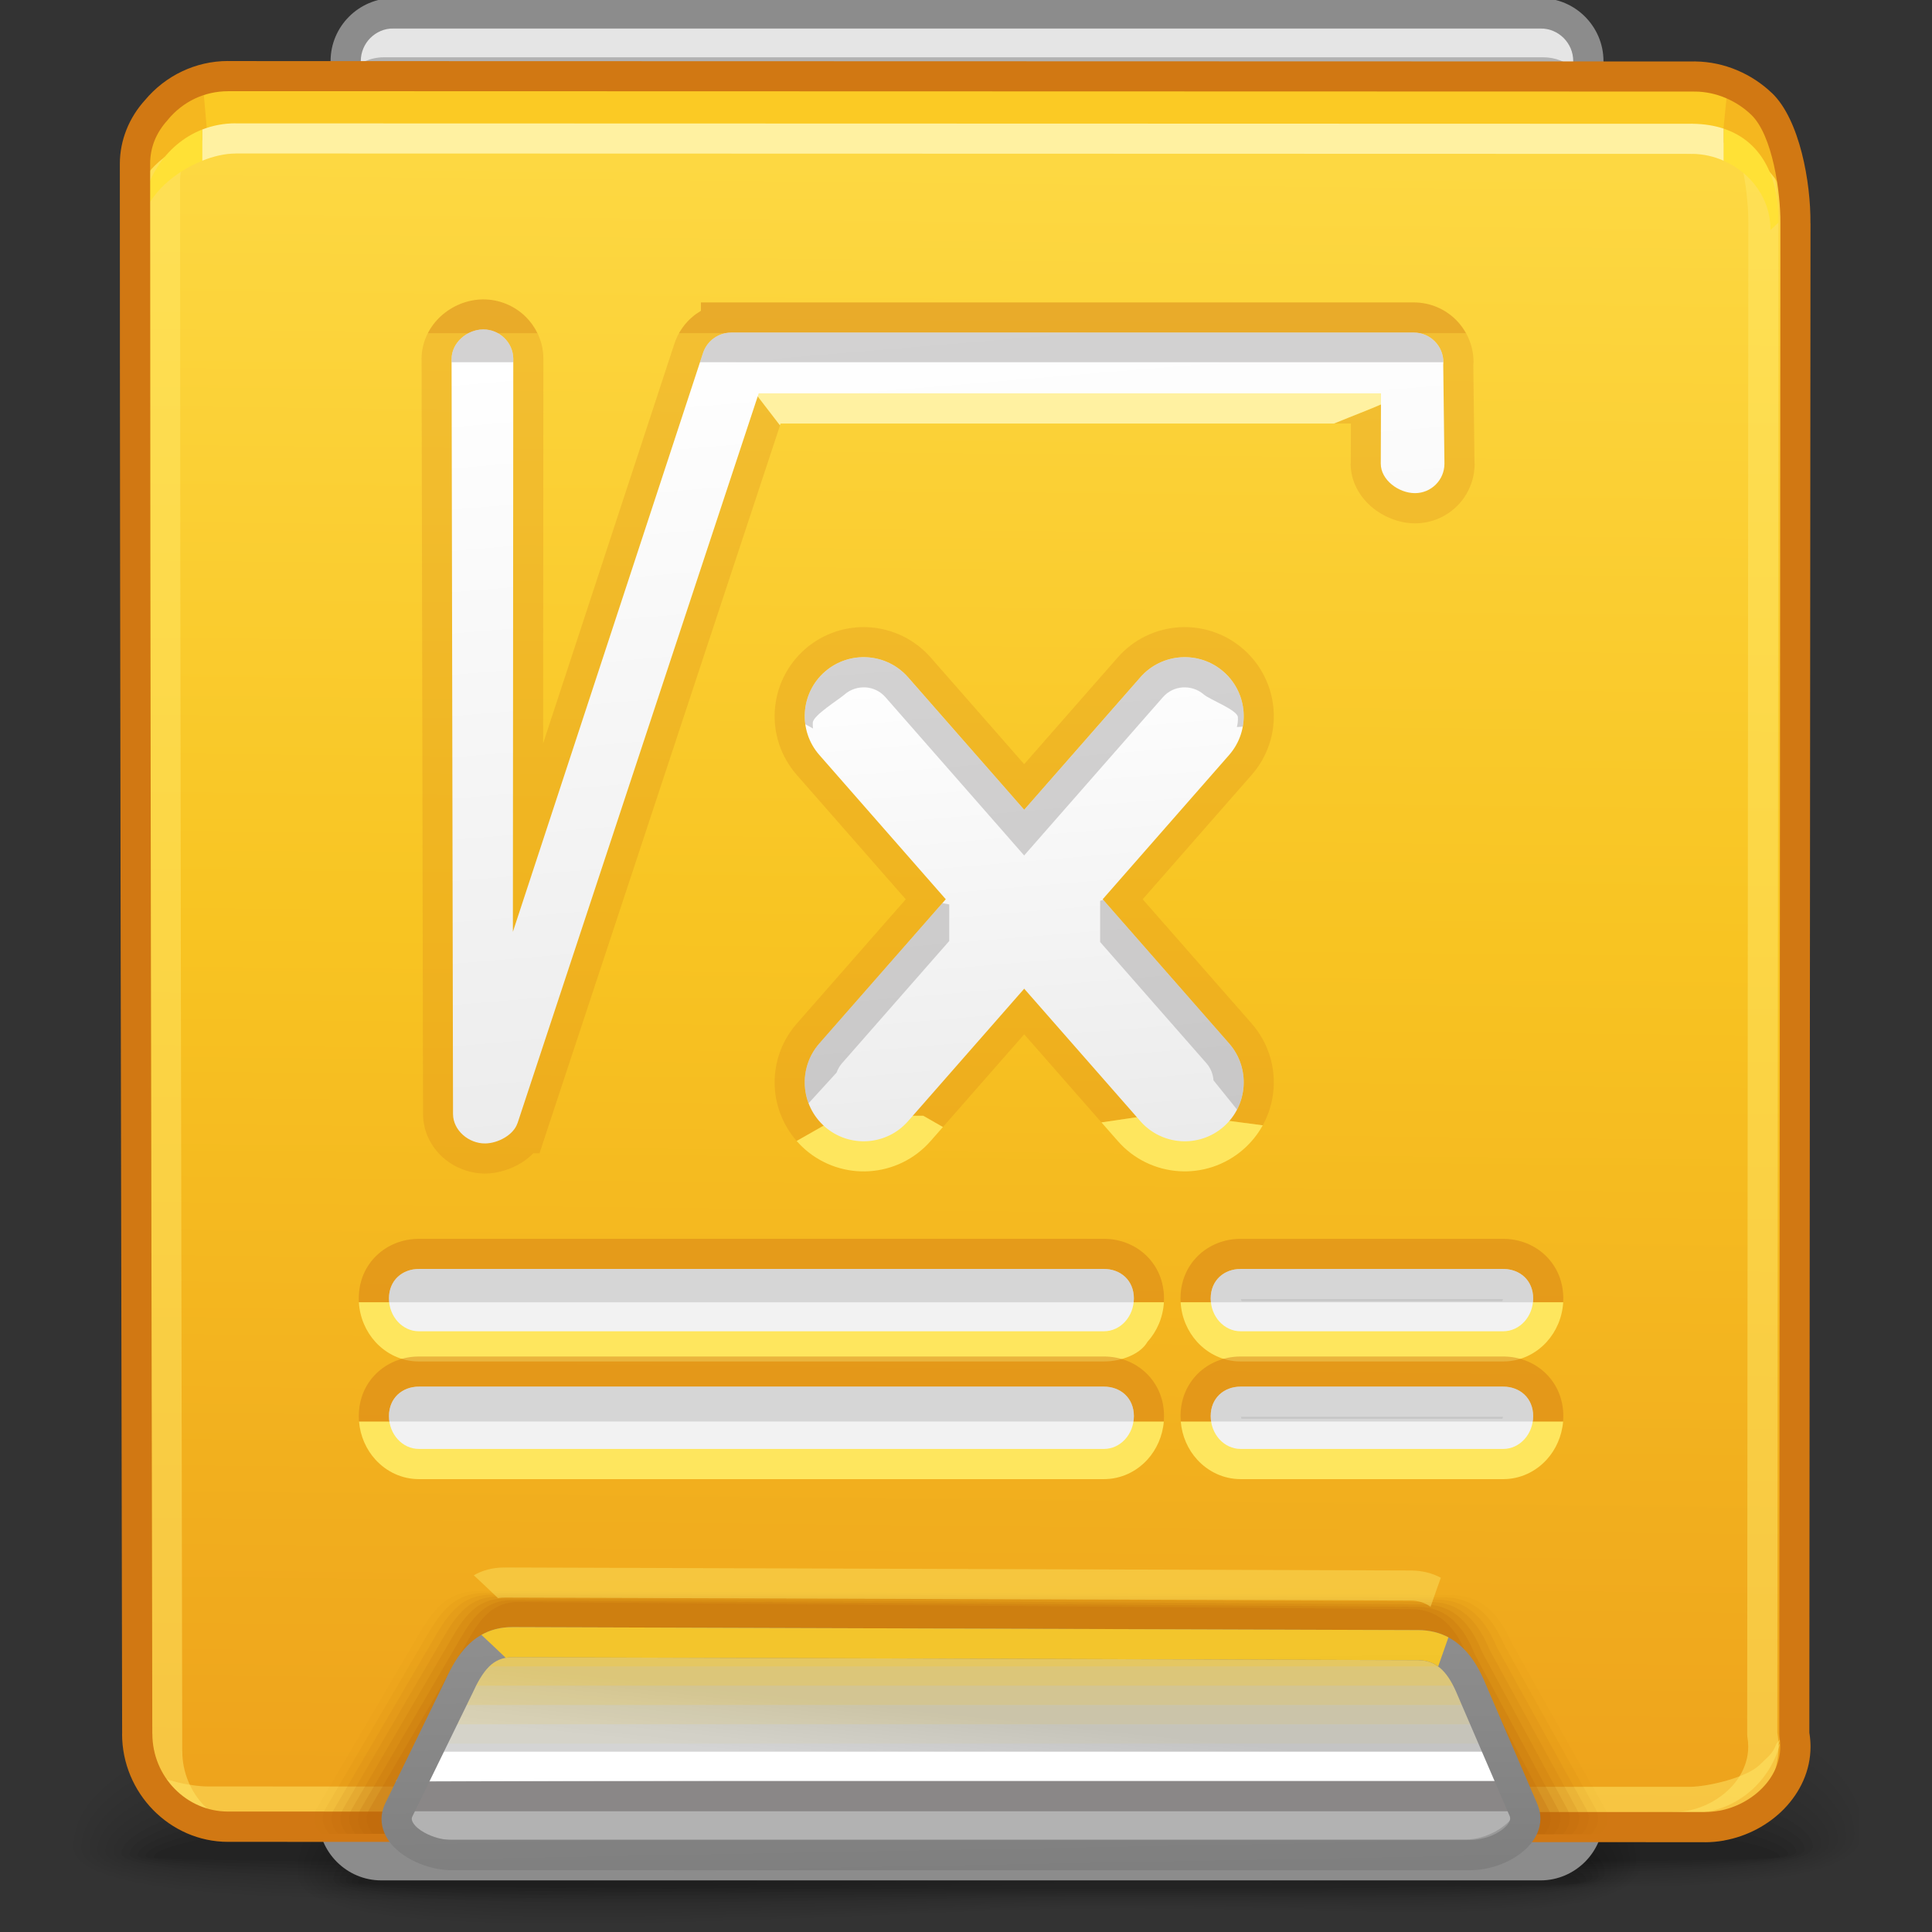 <?xml version="1.0" encoding="UTF-8" standalone="no"?>
<!-- Creator: CorelDRAW -->

<svg
   xmlns:dc="http://purl.org/dc/elements/1.1/"
   xmlns:cc="http://creativecommons.org/ns#"
   xmlns:rdf="http://www.w3.org/1999/02/22-rdf-syntax-ns#"
   xmlns:svg="http://www.w3.org/2000/svg"
   xmlns="http://www.w3.org/2000/svg"
   xmlns:xlink="http://www.w3.org/1999/xlink"
   xmlns:sodipodi="http://sodipodi.sourceforge.net/DTD/sodipodi-0.dtd"
   xmlns:inkscape="http://www.inkscape.org/namespaces/inkscape"
   xml:space="preserve"
   width="64px"
   height="64px"
   style="shape-rendering:geometricPrecision; text-rendering:geometricPrecision; image-rendering:optimizeQuality; fill-rule:evenodd; clip-rule:evenodd"
   viewBox="0 0 64 64"
   id="svg6217"
   version="1.1"
   inkscape:version="0.48.1 r9760"
   sodipodi:docname="libreoffice-math.svg"><rect x="0" y="0" width="64" height="64" fill="#333333" stroke="none"/><sodipodi:namedview
   pagecolor="#ffffff"
   bordercolor="#666666"
   borderopacity="1"
   objecttolerance="10"
   gridtolerance="10"
   guidetolerance="10"
   inkscape:pageopacity="0"
   inkscape:pageshadow="2"
   inkscape:window-width="646"
   inkscape:window-height="480"
   id="namedview6424"
   showgrid="false"
   inkscape:zoom="4.15625"
   inkscape:cx="32"
   inkscape:cy="32"
   inkscape:window-x="0"
   inkscape:window-y="24"
   inkscape:window-maximized="0"
   inkscape:current-layer="svg6217" />
 <defs
   id="defs6219">
  <style
   type="text/css"
   id="style6221">
   
    .fil38 {fill:#999999}
    .fil41 {fill:#B2B2B2}
    .fil15 {fill:#E5E5E5}
    .fil40 {fill:white}
    .fil19 {fill:#FBCA24}
    .fil39 {fill:#8A8787}
    .fil17 {fill:#8C8C8C}
    .fil54 {fill:black;fill-rule:nonzero}
    .fil28 {fill:#D17813;fill-rule:nonzero}
    .fil24 {fill:#FEE65E;fill-rule:nonzero}
    .fil27 {fill:#FFE136;fill-rule:nonzero}
    .fil26 {fill:#FFF1A1;fill-rule:nonzero}
    .fil16 {fill:#8C8C8C;fill-rule:nonzero}
    .fil52 {fill:#F2F2F2;fill-rule:nonzero}
    .fil0 {fill:black;fill-opacity:0}
    .fil29 {fill:#BA680B;fill-opacity:0}
    .fil42 {fill:#FBCA24;fill-opacity:0}
    .fil1 {fill:black;fill-opacity:0.004}
    .fil2 {fill:black;fill-opacity:0.008}
    .fil3 {fill:black;fill-opacity:0.016}
    .fil4 {fill:black;fill-opacity:0.02}
    .fil5 {fill:black;fill-opacity:0.024}
    .fil6 {fill:black;fill-opacity:0.027}
    .fil30 {fill:#BA680B;fill-opacity:0.031}
    .fil7 {fill:black;fill-opacity:0.031}
    .fil8 {fill:black;fill-opacity:0.035}
    .fil9 {fill:black;fill-opacity:0.043}
    .fil10 {fill:black;fill-opacity:0.047}
    .fil11 {fill:black;fill-opacity:0.051}
    .fil12 {fill:black;fill-opacity:0.055}
    .fil43 {fill:#FBCA24;fill-opacity:0.055}
    .fil13 {fill:black;fill-opacity:0.059}
    .fil31 {fill:#BA680B;fill-opacity:0.063}
    .fil32 {fill:#BA680B;fill-opacity:0.094}
    .fil44 {fill:#FBCA24;fill-opacity:0.11}
    .fil33 {fill:#BA680B;fill-opacity:0.125}
    .fil34 {fill:#BA680B;fill-opacity:0.157}
    .fil45 {fill:#FBCA24;fill-opacity:0.165}
    .fil35 {fill:#BA680B;fill-opacity:0.188}
    .fil36 {fill:#BA680B;fill-opacity:0.22}
    .fil55 {fill:#D17813;fill-rule:nonzero;fill-opacity:0.22}
    .fil46 {fill:#FBCA24;fill-opacity:0.224}
    .fil47 {fill:#FBCA24;fill-opacity:0.278}
    .fil48 {fill:#FBCA24;fill-opacity:0.333}
    .fil20 {fill:#ECA11A;fill-opacity:0.439}
    .fil53 {fill:#B2B2B2;fill-rule:nonzero;fill-opacity:0.439}
    .fil23 {fill:#D17813;fill-rule:nonzero;fill-opacity:0.439}
    .fil51 {fill:#FEE868;fill-rule:nonzero;fill-opacity:0.439}
    .fil58 {fill:#9C9A9A;fill-rule:nonzero;fill-opacity:0.439}
    .fil18 {fill:#7F7F7F;fill-opacity:0.502}
    .fil25 {fill:#FEE868;fill-rule:nonzero;fill-opacity:0.502}
    .fil22 {fill:#94B35F;fill-rule:nonzero;fill-opacity:0.78}
    .fil50 {fill:#FBCA24;fill-rule:nonzero;fill-opacity:0.922}
    .fil14 {fill:url(#id0)}
    .fil21 {fill:url(#id1)}
    .fil37 {fill:url(#id2)}
    .fil49 {fill:url(#id3);fill-rule:nonzero}
    .fil57 {fill:url(#id4);fill-rule:nonzero}
    .fil56 {fill:url(#id5);fill-rule:nonzero}
   
  </style>
  <linearGradient
   id="id0"
   gradientUnits="userSpaceOnUse"
   x1="31.238"
   y1="60.845"
   x2="32.425"
   y2="1.18">
   <stop
   offset="0"
   style="stop-color:#999999"
   id="stop6224" />
   <stop
   offset="1"
   style="stop-color:#B2B2B2"
   id="stop6226" />
  </linearGradient>
  <linearGradient
   id="id1"
   gradientUnits="userSpaceOnUse"
   x1="31.576"
   y1="59.679"
   x2="32.139"
   y2="5.432">
   <stop
   offset="0"
   style="stop-color:#EEA31C"
   id="stop6229" />
   <stop
   offset="0.529"
   style="stop-color:#F8C422"
   id="stop6231" />
   <stop
   offset="1"
   style="stop-color:#FDD842"
   id="stop6233" />
  </linearGradient>
  <linearGradient
   id="id2"
   gradientUnits="userSpaceOnUse"
   x1="31.926"
   y1="56.795"
   x2="31.713"
   y2="58.802">
   <stop
   offset="0"
   style="stop-color:#C4C4C4"
   id="stop6236" />
   <stop
   offset="1"
   style="stop-color:#D4D4D4"
   id="stop6238" />
  </linearGradient>
  <linearGradient
   id="id3"
   gradientUnits="userSpaceOnUse"
   x1="31.909"
   y1="62.045"
   x2="31.756"
   y2="53.808">
   <stop
   offset="0"
   style="stop-color:#7F7F7F"
   id="stop6241" />
   <stop
   offset="1"
   style="stop-color:#8F8F8F"
   id="stop6243" />
  </linearGradient>
  <linearGradient
   id="id4"
   gradientUnits="userSpaceOnUse"
   x1="34.623"
   y1="38.071"
   x2="33.234"
   y2="21.507">
   <stop
   offset="0"
   style="stop-color:#EBEBEB"
   id="stop6246" />
   <stop
   offset="1"
   style="stop-color:white"
   id="stop6248" />
  </linearGradient>
  <linearGradient
   id="id5"
   gradientUnits="userSpaceOnUse"
   xlink:href="#id4"
   x1="32.542"
   y1="37.978"
   x2="30.263"
   y2="10.814">
  </linearGradient>
 </defs>
 <g
   id="Слой_x0020_1">
  <g
   id="_89826056">
   <path
   id="_93489728"
   class="fil0"
   d="M31.062 54.004c16.152,-0.931 21.573,1.609 23.261,4.556l0 4.051c-2.6,1.846 -12.084,0.384 -22.473,0.938 -1.629,0.087 -3.222,0.172 -4.763,0.248l-14.417 0c-1.422,-0.198 -2.453,-0.514 -2.993,-0.985l0 -3.083c1.175,-2.358 5.516,-4.811 21.385,-5.725z" />
   <g
   id="g6255">
    <path
   id="_92831752"
   class="fil1"
   d="M31.111 54.471c16.358,-0.908 21.728,1.838 23.212,4.815l0 3.157c-2.255,1.945 -11.912,0.504 -22.453,1.031 -2.383,0.119 -4.698,0.234 -6.879,0.322l-11.211 0c-2.118,-0.19 -3.569,-0.565 -4.103,-1.212l0 -2.076c0.866,-2.413 4.801,-5.114 21.434,-6.038z" />
    <path
   id="_91757184"
   class="fil2"
   d="M31.159 54.937c16.616,-0.886 21.962,2.104 23.164,5.088l0 2.218c-1.789,2.08 -11.678,0.657 -22.434,1.155 -3.58,0.167 -7.013,0.325 -10.067,0.398l-5.992 0c-3.558,-0.131 -5.873,-0.572 -6.154,-1.574l0 -0.689c0.314,-2.464 3.418,-5.634 21.482,-6.597z" />
    <path
   id="_94062728"
   class="fil3"
   d="M31.206 55.404c17.118,-0.869 22.421,2.483 23.117,5.47l0 1.074c-1.003,2.348 -11.274,0.901 -22.415,1.378 -11.77,0.503 -22.06,0.912 -22.06,-1.283 0,-2.366 3.001,-5.707 21.358,-6.639z" />
    <path
   id="_91955928"
   class="fil4"
   d="M31.253 55.869c17.466,-0.839 22.882,2.833 22.944,5.73 0.064,2.671 -10.668,1.199 -22.272,1.65 -11.603,0.454 -21.877,0.814 -21.877,-1.173 0,-2.217 3.739,-5.368 21.205,-6.207z" />
    <path
   id="_94708936"
   class="fil5"
   d="M31.301 56.337c16.573,-0.744 22.634,2.676 22.692,5.349 0.056,2.389 -10.609,1.088 -22.048,1.491 -11.439,0.403 -21.696,0.716 -21.696,-1.065 0,-2.069 4.48,-5.028 21.052,-5.774z" />
    <path
   id="_90666808"
   class="fil6"
   d="M31.349 56.806c15.681,-0.653 22.387,2.518 22.436,4.967 0.05,2.108 -10.547,0.978 -21.822,1.331 -11.275,0.353 -21.515,0.618 -21.515,-0.958 0,-1.922 5.219,-4.688 20.901,-5.34z" />
    <path
   id="_93076136"
   class="fil7"
   d="M31.396 57.27c14.79,-0.559 22.14,2.36 22.181,4.585 0.044,1.828 -10.486,0.87 -21.596,1.172 -11.111,0.302 -21.333,0.519 -21.333,-0.849 0,-1.773 5.958,-4.349 20.747,-4.908z" />
    <path
   id="_93657064"
   class="fil8"
   d="M31.444 57.739c13.898,-0.467 21.893,2.202 21.929,4.204 0.034,1.547 -10.427,0.759 -21.372,1.012 -10.944,0.252 -21.151,0.42 -21.151,-0.743 0,-1.625 6.697,-4.008 20.595,-4.473z" />
    <path
   id="_64001616"
   class="fil9"
   d="M31.491 58.204c13.007,-0.371 21.646,2.047 21.675,3.826 0.027,1.265 -10.366,0.65 -21.147,0.852 -10.78,0.201 -20.97,0.322 -20.97,-0.635 0,-1.476 7.436,-3.667 20.442,-4.042z" />
    <path
   id="_90729904"
   class="fil10"
   d="M31.539 58.671c12.114,-0.279 21.398,1.889 21.42,3.442 0.021,0.987 -10.305,0.542 -20.922,0.693 -10.615,0.151 -20.788,0.224 -20.788,-0.528 0,-1.326 8.175,-3.327 20.29,-3.607z" />
    <path
   id="_89259344"
   class="fil11"
   d="M31.587 59.137c11.222,-0.185 21.151,1.733 21.166,3.061 0.014,0.705 -10.244,0.431 -20.695,0.534 -10.452,0.099 -20.607,0.125 -20.607,-0.42 0,-1.179 8.914,-2.987 20.137,-3.175z" />
    <path
   id="_90116304"
   class="fil12"
   d="M31.634 59.604c10.331,-0.093 20.905,1.574 20.912,2.68 0.007,0.424 -10.184,0.322 -20.471,0.371 -10.285,0.051 -20.425,0.03 -20.425,-0.309 0,-1.031 9.653,-2.648 19.985,-2.741z" />
   </g>
   <path
   id="_93407184"
   class="fil13"
   d="M31.68 60.073c9.439,0 20.658,1.417 20.658,2.3 0,0.287 -40.49,0.276 -40.49,0.008 0,-0.883 10.393,-2.308 19.832,-2.308z" />
  </g>
  <g
   id="_92601776">
   <path
   id="_95233160"
   class="fil0"
   d="M30.651 52.896c21.487,-0.959 28.699,1.658 30.944,4.695l0 4.174c-3.458,1.903 -16.075,0.396 -29.896,0.967 -2.167,0.09 -4.287,0.177 -6.338,0.255l-19.177 0c-1.892,-0.204 -3.265,-0.529 -3.983,-1.015l0 -3.177c1.564,-2.43 7.338,-4.957 28.45,-5.9z" />
   <g
   id="g6272">
    <path
   id="_94773760"
   class="fil1"
   d="M30.716 53.377c21.762,-0.935 28.904,1.895 30.879,4.962l0 3.254c-2.999,2.004 -15.846,0.52 -29.869,1.063 -3.171,0.123 -6.25,0.241 -9.151,0.332l-14.915 0c-2.816,-0.196 -4.747,-0.582 -5.458,-1.248l0 -2.14c1.152,-2.486 6.386,-5.27 28.515,-6.222z" />
    <path
   id="_93486864"
   class="fil2"
   d="M30.78 53.858c22.105,-0.913 29.216,2.167 30.815,5.244l0 2.285c-2.38,2.144 -15.535,0.677 -29.846,1.191 -4.762,0.171 -9.328,0.334 -13.39,0.41l-7.971 0c-4.733,-0.135 -7.813,-0.589 -8.186,-1.623l0 -0.709c0.418,-2.539 4.547,-5.806 28.578,-6.799z" />
    <path
   id="_48200904"
   class="fil3"
   d="M30.843 54.339c22.773,-0.895 29.828,2.558 30.753,5.636l0 1.107c-1.333,2.42 -14.998,0.928 -29.82,1.421 -15.657,0.519 -29.345,0.939 -29.345,-1.322 0,-2.438 3.992,-5.882 28.412,-6.842z" />
    <path
   id="_95437144"
   class="fil4"
   d="M30.906 54.818c23.234,-0.863 30.439,2.92 30.524,5.904 0.084,2.752 -14.194,1.235 -29.631,1.701 -15.436,0.468 -29.103,0.839 -29.103,-1.208 0,-2.285 4.975,-5.532 28.21,-6.397z" />
    <path
   id="_94578240"
   class="fil5"
   d="M30.969 55.3c22.048,-0.767 30.11,2.758 30.186,5.512 0.074,2.463 -14.113,1.122 -29.329,1.537 -15.219,0.415 -28.863,0.737 -28.863,-1.098 0,-2.132 5.959,-5.18 28.007,-5.95z" />
    <path
   id="_94474248"
   class="fil6"
   d="M31.033 55.783c20.861,-0.672 29.782,2.595 29.847,5.119 0.066,2.172 -14.03,1.007 -29.031,1.371 -14.998,0.364 -28.621,0.637 -28.621,-0.987 0,-1.98 6.943,-4.831 27.805,-5.503z" />
    <path
   id="_95437088"
   class="fil7"
   d="M31.095 56.261c19.675,-0.575 29.452,2.432 29.509,4.726 0.057,1.884 -13.95,0.896 -28.73,1.207 -14.78,0.312 -28.38,0.535 -28.38,-0.875 0,-1.827 7.925,-4.481 27.6,-5.058z" />
    <path
   id="_94151896"
   class="fil8"
   d="M31.159 56.744c18.488,-0.481 29.124,2.269 29.171,4.332 0.046,1.595 -13.871,0.783 -28.432,1.043 -14.56,0.26 -28.138,0.433 -28.138,-0.765 0,-1.675 8.909,-4.13 27.398,-4.61z" />
    <path
   id="_91378912"
   class="fil9"
   d="M31.222 57.225c17.301,-0.383 28.796,2.108 28.833,3.941 0.037,1.304 -13.79,0.67 -28.132,0.878 -14.341,0.208 -27.897,0.333 -27.897,-0.654 0,-1.521 9.893,-3.78 27.195,-4.165z" />
    <path
   id="_94063632"
   class="fil10"
   d="M31.285 57.706c16.116,-0.288 28.467,1.945 28.496,3.547 0.027,1.017 -13.709,0.557 -27.833,0.713 -14.121,0.156 -27.656,0.231 -27.656,-0.543 0,-1.368 10.876,-3.429 26.993,-3.717z" />
    <path
   id="_90689616"
   class="fil11"
   d="M31.348 58.187c14.929,-0.191 28.139,1.785 28.157,3.155 0.019,0.726 -13.627,0.444 -27.532,0.549 -13.903,0.103 -27.413,0.13 -27.413,-0.432 0,-1.215 11.858,-3.079 26.788,-3.272z" />
    <path
   id="_94121936"
   class="fil12"
   d="M31.412 58.667c13.743,-0.097 27.809,1.622 27.819,2.761 0.009,0.437 -13.549,0.332 -27.233,0.383 -13.683,0.052 -27.172,0.03 -27.172,-0.32 0,-1.062 12.841,-2.728 26.586,-2.824z" />
   </g>
   <path
   id="_94063688"
   class="fil13"
   d="M31.472 59.15c12.558,0 27.482,1.46 27.482,2.369 0,0.296 -53.865,0.285 -53.865,0.008 0,-0.909 13.826,-2.378 26.383,-2.378z" />
  </g>
  <path
   class="fil14"
   d="M12.629 0.338l38.408 0c0.869,0 1.58,0.711 1.58,1.58l0 58.189c0,0.869 -0.712,1.58 -1.58,1.58l-38.408 0c-0.869,0 -1.58,-0.711 -1.58,-1.58l0 -58.189c0,-0.869 0.711,-1.58 1.58,-1.58z"
   id="path6287" />
  <path
   class="fil15"
   d="M12.705 0.95l38.408 0c0.869,0 1.58,0.711 1.58,1.58l0 0.746 -0.001 -0.004c-0.103,-0.771 -0.768,-1.374 -1.567,-1.374l-38.408 0c-0.869,0 -1.58,0.711 -1.58,1.58l0 57.433c-0.008,-0.064 -0.012,-0.129 -0.012,-0.194l0 -58.189c0,-0.87 0.711,-1.58 1.58,-1.58z"
   id="path6289" />
  <path
   class="fil16"
   d="M13.032 -0.061l38.004 0c0.572,0 1.094,0.236 1.469,0.612 0.376,0.376 0.612,0.898 0.612,1.469l0 58.189c0,0.57 -0.236,1.09 -0.612,1.468l-0.001 0.001c-0.378,0.376 -0.898,0.612 -1.468,0.612l-38.408 0c-0.572,0 -1.094,-0.236 -1.469,-0.612 -0.376,-0.376 -0.612,-0.898 -0.612,-1.469l0.404 -58.189c0,-0.572 0.236,-1.094 0.612,-1.469 0.376,-0.376 0.898,-0.612 1.469,-0.612zm38.004 1.002l-38.004 0c-0.298,0 -0.569,0.123 -0.763,0.317 -0.194,0.194 -0.317,0.465 -0.317,0.763l-0.404 58.189c0,0.298 0.123,0.569 0.317,0.763 0.194,0.194 0.465,0.317 0.763,0.317l38.408 0c0.298,0 0.568,-0.122 0.763,-0.315l0.001 -0.001c0.194,-0.195 0.315,-0.465 0.315,-0.763l0 -58.189c0,-0.298 -0.123,-0.569 -0.317,-0.763 -0.194,-0.194 -0.465,-0.317 -0.763,-0.317z"
   id="path6291" />
  <path
   class="fil17"
   d="M52.616 44.846l0 15.261c0,0.869 -0.712,1.58 -1.58,1.58l-38.408 0c-0.869,0 -1.58,-0.711 -1.58,-1.58l0 -15.261 41.568 0z"
   id="path6293" />
  <path
   class="fil18"
   d="M11.048 2.268l41.568 0.011 0 56.568c-15.043,-0.001 -13.979,-0.012 -41.568,-0.013l0 -56.566z"
   id="path6295" />
  <path
   class="fil19"
   d="M58.965 16.332l0.083 0.507 -54.827 -0.013 0 -11.176c0,-0.674 0.266,-1.293 0.706,-1.775 0.565,-0.686 1.42,-1.126 2.373,-1.126l48.702 0.013c1.69,0 3.19,1.391 3.171,3.073l-0.123 10.497 -0.085 0z"
   id="path6297" />
  <path
   class="fil20"
   d="M4.22 6.392l0 -0.015 0 -0.726c0,-0.674 0.266,-1.293 0.706,-1.775 0.449,-0.544 1.08,-0.933 1.796,-1.07l0.255 2.88 0.45 0.091c-0.442,0.83 -2.759,1.328 -3.138,0.716 -0.379,-0.612 -0.044,-0.066 -0.07,-0.099z"
   id="path6299" />
  <path
   class="fil20"
   d="M57.217 3.008l-0.265 2.654 -0.45 0.09c0.365,0.686 1.766,1.54 2.658,1.145l0.013 -1.061c0.014,-1.26 -0.824,-2.356 -1.956,-2.828z"
   id="path6301" />
  <path
   class="fil21"
   d="M4.226 14.345l-0.005 -6.858c0,-0.674 0.266,-1.294 0.705,-1.776 0.565,-0.685 1.421,-1.124 2.373,-1.124l48.903 0.013c1.69,0 3.17,1.349 3.149,3.024 -0.032,2.326 0.141,4.676 0.143,6.943l-0.129 42.885c-0.004,1.675 -1.357,3.076 -3.009,3.076 -19.819,0 -15.251,-0.013 -49.054,-0.013 -1.651,0 -3.008,-1.384 -3.008,-3.076l-0.072 -42.885c0,-0.07 0.001,-0.139 0.005,-0.208z"
   id="path6303" />
  <path
   class="fil22"
   d="M41.108 43.036c0.004,0.027 0.011,0.05 0.021,0.065l8.636 0c0.011,-0.015 0.018,-0.038 0.021,-0.065l-8.679 0z"
   id="path6305" />
  <path
   class="fil23"
   d="M39.11 43.139l-0.004 -0.126c0,-0.575 0.22,-1.059 0.575,-1.41 0.369,-0.361 0.873,-0.565 1.415,-0.565l8.699 0c0.543,0 1.046,0.204 1.415,0.565 0.357,0.352 0.576,0.836 0.576,1.41l-0.004 0.126 -12.673 0z"
   id="path6307" />
  <path
   class="fil24"
   d="M41.097 48.998c-0.563,0 -1.076,-0.248 -1.439,-0.646 -0.304,-0.333 -0.504,-0.776 -0.544,-1.263l12.666 0c-0.04,0.487 -0.241,0.93 -0.544,1.263 -0.363,0.398 -0.873,0.646 -1.44,0.646l-8.699 0z"
   id="path6309" />
  <path
   class="fil24"
   d="M41.097 45.1c-0.563,0 -1.076,-0.248 -1.439,-0.646 -0.314,-0.345 -0.519,-0.808 -0.548,-1.315l12.673 0c-0.03,0.507 -0.234,0.97 -0.548,1.315 -0.363,0.398 -0.873,0.646 -1.44,0.646l-8.699 0z"
   id="path6311" />
  <path
   class="fil25"
   d="M58.914 7.395l0 0.006 -0.038 49.995c0.026,0.158 0.039,0.315 0.039,0.465 0,0.79 -0.34,1.507 -0.874,2.058 -0.073,0.076 -0.151,0.148 -0.233,0.217 -0.432,0.248 -0.927,0.39 -1.453,0.39 -17.516,0 -15.986,-0.011 -38.731,-0.013 9.559,-0.151 15.875,-0.493 21.764,-0.49l16.031 0.005 0 -0.002c0.155,0 0.309,-0.014 0.457,-0.04l0 0.002c0.554,-0.099 1.071,-0.376 1.448,-0.763 0.359,-0.37 0.588,-0.847 0.588,-1.363 0,-0.109 -0.009,-0.219 -0.028,-0.325l-0.006 -0.086 0.038 -50.056 0 -0.006c0.005,-0.659 -0.105,-1.674 -0.371,-2.495 0.502,0.23 0.937,0.585 1.254,1.023 0.081,0.527 0.118,1.042 0.113,1.478zm-53.281 52.596c-0.376,-0.568 -0.595,-1.25 -0.595,-1.981l0.002 0c-0.028,-17.27 -0.076,-34.752 -0.076,-52.015 0,-0.119 0.007,-0.237 0.021,-0.354 0.373,-0.428 0.865,-0.751 1.42,-0.921 -0.124,0.161 -0.224,0.335 -0.296,0.517 -0.092,0.233 -0.143,0.489 -0.143,0.758 0,17.26 0.043,34.752 0.071,52.015l0.002 0c0,0.711 0.285,1.357 0.739,1.821l0.002 0.002c0.319,0.327 0.724,0.567 1.178,0.679l-0.657 0c-0.615,0 -1.189,-0.193 -1.669,-0.522z"
   id="path6313" />
  <path
   class="fil26"
   d="M6.696 4.292c0.341,-0.133 0.713,-0.207 1.109,-0.207l0 0.002 48.22 0.013 0 -0.002 0.04 0 0.006 0.002c0.382,0.005 0.725,0.06 1.031,0.162l0 1.063c-0.324,-0.143 -0.676,-0.223 -1.037,-0.228l0 0.002 -0.04 0 0 -0.002 -48.22 -0.013 0 0.002c-0.344,0 -0.73,0.086 -1.109,0.24l0 -1.035z"
   id="path6315" />
  <path
   class="fil27"
   d="M57.102 4.263c1.206,0.402 1.815,1.524 1.815,3.071l0 0.035 -0.269 0.254 0 -0.035c0,-1.022 -0.663,-1.873 -1.546,-2.262l0 -1.063z"
   id="path6317" />
  <path
   class="fil27"
   d="M4.656 7.512c0,-1.478 0.816,-2.74 2.04,-3.22l0 1.035c-1.022,0.411 -1.998,1.299 -1.998,2.262l-0.041 -0.077z"
   id="path6319" />
  <path
   class="fil25"
   d="M58.967 57.751c-0.338,1.318 -1.52,2.307 -2.911,2.307 -19.819,0 -15.251,-0.013 -49.054,-0.013 -1.394,0 -2.576,-0.983 -2.913,-2.306l0.041 0.008 -0.041 -0.143 0.122 0.025c0.116,0.34 0.305,0.645 0.548,0.893 0.413,0.42 1.522,0.657 2.145,0.657l49.053 0.012c0.621,0 1.929,-0.313 2.341,-0.735 0.242,-0.247 0.431,-0.353 0.547,-0.691l0.123 -0.149 -0.061 0.209 0.061 -0.074z"
   id="path6321" />
  <path
   class="fil28"
   d="M59.975 7.395l0 0.006 -0.038 49.995c0.026,0.158 0.039,0.315 0.039,0.465 0,0.79 -0.34,1.507 -0.874,2.058 -0.517,0.533 -1.227,0.912 -1.989,1.049l0 0.002c-0.208,0.037 -0.422,0.057 -0.632,0.057l0 -0.002 -17.092 -0.005c-4.208,-0.002 -8.53,-0.006 -31.835,-0.006 -0.964,0 -1.844,-0.406 -2.482,-1.058 -0.633,-0.647 -1.028,-1.539 -1.028,-2.518l0.002 0c-0.028,-17.27 -0.076,-34.752 -0.076,-52.015 0,-0.39 0.078,-0.771 0.219,-1.127 0.145,-0.365 0.358,-0.699 0.619,-0.985 0.332,-0.396 0.75,-0.723 1.221,-0.946 0.463,-0.22 0.98,-0.344 1.521,-0.344l0 0.002 48.575 0.013 0 -0.002 0.034 0 0.004 0.002c0.96,0.011 1.869,0.411 2.532,1.045l0.001 -0.001c0.925,0.882 1.291,2.974 1.277,4.315zm-1.964 -3.592l0 -0.002c-0.485,-0.464 -1.15,-0.759 -1.85,-0.768l0 0.002 -0.034 0 0 -0.002 -48.575 -0.013 0 0.002c-0.394,0 -0.767,0.089 -1.096,0.244 -0.345,0.163 -0.651,0.405 -0.892,0.697l-0.015 0.02c-0.185,0.203 -0.335,0.435 -0.432,0.68 -0.092,0.233 -0.143,0.489 -0.143,0.758 0,17.26 0.043,34.752 0.071,52.015l0.002 0c0,0.711 0.285,1.357 0.739,1.821l0.002 0.002c0.452,0.463 1.08,0.751 1.766,0.751 14.984,0 24.259,0.007 31.835,0.011l17.092 0.005 0 -0.002c0.155,0 0.309,-0.014 0.457,-0.04l0 0.002c0.554,-0.099 1.071,-0.376 1.448,-0.763 0.359,-0.37 0.588,-0.847 0.588,-1.363 0,-0.109 -0.009,-0.219 -0.028,-0.325l-0.006 -0.086 0.038 -50.056 0 -0.006c0.007,-1.025 -0.261,-2.911 -0.967,-3.586z"
   id="path6323" />
  <g
   id="_89844072">
   <path
   id="_95368632"
   class="fil29"
   d="M15.59 52.65l32.666 0.105c1.133,0.004 1.697,0.759 2.06,1.58l3.167 5.584c0.168,0.295 0.083,0.591 -0.15,0.843 -15.903,-0.001 -14.214,-0.013 -43.006,-0.013 -0.223,-0.252 -0.302,-0.54 -0.132,-0.83l3.335 -5.689c0.464,-0.793 0.926,-1.584 2.06,-1.58z" />
   <g
   id="g6327">
    <path
   id="_92201384"
   class="fil30"
   d="M15.816 52.709c10.743,0.041 21.483,0.083 32.227,0.124 1.117,0.004 1.672,0.759 2.029,1.58 1.032,1.837 2.065,3.671 3.097,5.506 0.167,0.295 0.081,0.591 -0.149,0.843 -15.516,-0.002 -14.104,-0.013 -42.402,-0.013 -0.221,-0.252 -0.3,-0.541 -0.13,-0.83 1.1,-1.877 2.199,-3.754 3.298,-5.63 0.463,-0.79 0.913,-1.583 2.03,-1.58z" />
    <path
   id="_89595320"
   class="fil31"
   d="M16.043 52.769c10.596,0.047 21.19,0.096 31.786,0.143 1.101,0.005 1.649,0.759 2.001,1.582 1.009,1.808 2.017,3.617 3.026,5.426 0.164,0.295 0.08,0.589 -0.145,0.843 -15.136,-0.002 -13.995,-0.013 -41.803,-0.013 -0.22,-0.252 -0.296,-0.541 -0.128,-0.83 1.088,-1.858 2.176,-3.713 3.262,-5.57 0.462,-0.788 0.9,-1.583 2.001,-1.58z" />
    <path
   id="_96557512"
   class="fil32"
   d="M16.269 52.829c10.45,0.053 20.899,0.107 31.348,0.162 1.084,0.005 1.623,0.759 1.97,1.58 0.985,1.783 1.97,3.565 2.955,5.348 0.163,0.295 0.08,0.589 -0.143,0.843 -14.758,-0.002 -13.883,-0.012 -41.203,-0.013 -0.216,-0.252 -0.292,-0.542 -0.123,-0.83 1.076,-1.837 2.151,-3.673 3.226,-5.51 0.461,-0.787 0.886,-1.583 1.97,-1.58z" />
    <path
   id="_89196200"
   class="fil33"
   d="M16.494 52.889c10.304,0.06 20.606,0.12 30.909,0.181 1.068,0.006 1.599,0.759 1.941,1.58 0.961,1.756 1.923,3.513 2.884,5.269 0.161,0.294 0.079,0.589 -0.141,0.843 -14.386,-0.002 -13.765,-0.012 -40.602,-0.013 -0.214,-0.252 -0.289,-0.542 -0.119,-0.83 1.063,-1.817 2.125,-3.633 3.188,-5.45 0.459,-0.784 0.874,-1.584 1.941,-1.58z" />
    <path
   id="_93869552"
   class="fil34"
   d="M16.721 52.95c10.156,0.066 20.312,0.132 30.469,0.2 1.051,0.006 1.574,0.758 1.91,1.58 0.938,1.729 1.876,3.459 2.813,5.19 0.159,0.294 0.08,0.589 -0.137,0.843 -14.015,-0.002 -13.649,-0.012 -40.002,-0.013 -0.211,-0.253 -0.286,-0.542 -0.117,-0.83 1.051,-1.796 2.102,-3.593 3.152,-5.389 0.458,-0.783 0.86,-1.584 1.911,-1.58z" />
    <path
   id="_60109736"
   class="fil35"
   d="M16.947 53.01c10.011,0.072 20.02,0.145 30.031,0.219 1.033,0.007 1.55,0.758 1.88,1.58 0.914,1.703 1.828,3.406 2.743,5.111 0.158,0.294 0.079,0.589 -0.135,0.843 -13.65,-0.002 -13.539,-0.012 -39.402,-0.013 -0.209,-0.253 -0.282,-0.543 -0.113,-0.83 1.039,-1.776 2.078,-3.553 3.116,-5.329 0.457,-0.78 0.847,-1.584 1.88,-1.58z" />
   </g>
   <path
   id="_46771472"
   class="fil36"
   d="M17.172 53.07l29.592 0.237c1.018,0.007 1.525,0.758 1.851,1.58l2.672 5.032c0.156,0.294 0.08,0.589 -0.13,0.843 -13.29,-0.002 -13.428,-0.012 -38.806,-0.013 -0.206,-0.253 -0.276,-0.543 -0.109,-0.83l3.079 -5.269c0.456,-0.777 0.833,-1.584 1.851,-1.58z" />
  </g>
  <path
   class="fil37"
   d="M16.973 54.146l30.005 0.099c0.976,0.002 1.461,0.711 1.774,1.481l1.721 4.246c0.313,0.771 -0.8,1.481 -1.774,1.481l-33.722 0c-0.974,0 -2.124,-0.72 -1.774,-1.481l1.996 -4.345c0.35,-0.761 0.798,-1.483 1.774,-1.481z"
   id="path6336" />
  <path
   class="fil38"
   d="M13.16 59.977l37.335 -0.053c0.23,0.746 -0.848,1.419 -1.796,1.419l-33.722 0c-0.925,0 -2.007,-0.648 -1.817,-1.365z"
   id="path6338" />
  <path
   class="fil39"
   d="M13.283 59.018l37.153 -0.128 0.087 0.183c0.313,0.654 -0.8,1.257 -1.774,1.257l-33.722 0c-0.974,0 -2.124,-0.612 -1.774,-1.257l0.03 -0.056z"
   id="path6340" />
  <polygon
   class="fil40"
   points="14.064,58.027 50.008,58.027 50.261,58.998 13.12,58.998 "
   id="polygon6342" />
  <path
   class="fil41"
   d="M13.117 60.002l37.125 0c-0.295,0.541 -1.028,0.935 -1.695,0.935l-33.722 0c-0.665,0 -1.413,-0.397 -1.708,-0.935z"
   id="path6344" />
  <g
   id="_91373456">
   <path
   id="_89843848"
   class="fil42"
   d="M49.608 58.4l-35.853 0 1.244 -2.705c0.35,-0.761 0.797,-1.485 1.773,-1.481l30.005 0.098c0.976,0.004 1.462,0.712 1.774,1.482l1.057 2.606z" />
   <g
   id="g6348">
    <path
   id="_94309872"
   class="fil43"
   d="M49.348 57.761l-35.299 0 0.95 -2.066c0.35,-0.761 0.797,-1.485 1.773,-1.481l30.005 0.098c0.976,0.004 1.462,0.712 1.774,1.482l0.797 1.967z" />
    <path
   id="_92601664"
   class="fil44"
   d="M49.088 57.12l-34.744 0 0.654 -1.424c0.35,-0.761 0.797,-1.485 1.773,-1.481l30.005 0.098c0.976,0.004 1.462,0.712 1.774,1.482l0.537 1.325z" />
    <path
   id="_90253896"
   class="fil45"
   d="M48.829 56.481l-34.191 0 0.361 -0.785c0.35,-0.761 0.797,-1.485 1.773,-1.481l30.005 0.098c0.976,0.004 1.462,0.712 1.774,1.482l0.278 0.686z" />
    <path
   id="_92299232"
   class="fil46"
   d="M48.57 55.841l-33.638 0 0.067 -0.145c0.35,-0.761 0.797,-1.485 1.773,-1.481l30.005 0.098c0.976,0.004 1.462,0.712 1.774,1.482l0.019 0.046z" />
    <path
   id="_92126544"
   class="fil47"
   d="M48.256 55.201l-33.004 0c0.322,-0.553 0.762,-0.989 1.52,-0.986l30.005 0.098c0.715,0.002 1.166,0.383 1.479,0.888z" />
    <path
   id="_90283936"
   class="fil48"
   d="M47.657 54.562l-31.889 0c0.26,-0.215 0.582,-0.348 1.004,-0.347l30.005 0.098c0.352,0.001 0.64,0.094 0.88,0.249z" />
   </g>
  </g>
  <path
   class="fil49"
   d="M16.973 53.9l30.005 0.099c0.633,0.001 1.113,0.235 1.481,0.592 0.344,0.332 0.578,0.761 0.756,1.2l1.721 3.993 0 0.002c0.061,0.152 0.092,0.306 0.092,0.454 0,0.353 -0.158,0.677 -0.417,0.946 -0.217,0.226 -0.516,0.42 -0.846,0.553 -0.335,0.136 -0.71,0.215 -1.067,0.215l-33.722 0c-0.403,0 -0.832,-0.103 -1.202,-0.273l0 -0.001c-0.296,-0.136 -0.566,-0.322 -0.761,-0.536l-0.002 0c-0.231,-0.255 -0.373,-0.561 -0.373,-0.889 0,-0.158 0.037,-0.324 0.111,-0.489l1.996 -4.093c0.195,-0.424 0.424,-0.847 0.754,-1.173 0.365,-0.361 0.837,-0.601 1.474,-0.6zm30.005 1.096l-30.005 -0.099c-0.334,0 -0.582,0.123 -0.77,0.309 -0.224,0.222 -0.398,0.547 -0.55,0.88l-1.996 4.093c-0.011,0.024 -0.017,0.051 -0.017,0.076 0,0.064 0.043,0.141 0.111,0.216l-0.001 0.001c0.105,0.115 0.262,0.221 0.441,0.302l0.002 0c0.242,0.111 0.523,0.178 0.784,0.178l33.722 0c0.234,0 0.478,-0.052 0.696,-0.139 0.201,-0.08 0.378,-0.194 0.498,-0.319 0.081,-0.085 0.133,-0.176 0.133,-0.254 0,-0.026 -0.007,-0.056 -0.015,-0.08l-0.001 0 -1.721 -3.993c-0.135,-0.33 -0.301,-0.644 -0.522,-0.857 -0.195,-0.188 -0.451,-0.313 -0.789,-0.313z"
   id="path6356" />
  <path
   class="fil50"
   d="M16.973 53.9l30.005 0.099c0.389,0.001 0.72,0.09 1.003,0.24l-0.339 0.964c-0.176,-0.129 -0.394,-0.207 -0.664,-0.207l-30.005 -0.099c-0.079,0 -0.152,0.006 -0.222,0.019 -0.256,-0.243 -0.547,-0.522 -0.803,-0.758 0.285,-0.163 0.622,-0.259 1.025,-0.257z"
   id="path6358" />
  <path
   class="fil51"
   d="M16.72 51.925l30.005 0.099c0.389,0.001 0.72,0.09 1.003,0.24l-0.339 0.964c-0.176,-0.129 -0.394,-0.207 -0.664,-0.207l-30.005 -0.099c-0.079,0 -0.152,0.006 -0.222,0.019 -0.256,-0.243 -0.547,-0.522 -0.803,-0.758 0.285,-0.163 0.622,-0.259 1.025,-0.257z"
   id="path6360" />
  <path
   class="fil22"
   d="M41.108 46.934c0.004,0.027 0.011,0.05 0.021,0.065l8.636 0c0.011,-0.015 0.018,-0.038 0.021,-0.065l-8.679 0z"
   id="path6362" />
  <path
   class="fil23"
   d="M39.114 47.089l-0.007 -0.178c0,-0.575 0.22,-1.059 0.575,-1.41 0.369,-0.361 0.873,-0.565 1.415,-0.565l8.699 0c0.543,0 1.046,0.204 1.415,0.565 0.357,0.352 0.576,0.836 0.576,1.41l-0.007 0.178 -12.666 0z"
   id="path6364" />
  <path
   class="fil52"
   d="M41.097 47.998c-0.547,0 -0.991,-0.488 -0.991,-1.088 0,-0.601 0.444,-0.976 0.991,-0.976l8.699 0c0.547,0 0.992,0.374 0.992,0.976 0,0.6 -0.445,1.088 -0.992,1.088l-8.699 0z"
   id="path6366" />
  <path
   class="fil53"
   d="M41.108 46.934c0.004,0.027 0.011,0.05 0.021,0.065l8.636 0c0.011,-0.015 0.018,-0.038 0.021,-0.065l-8.679 0z"
   id="path6368" />
  <path
   class="fil53"
   d="M40.119 47.089c-0.008,-0.058 -0.013,-0.118 -0.013,-0.178 0,-0.601 0.444,-0.976 0.991,-0.976l8.699 0c0.547,0 0.992,0.374 0.992,0.976 0,0.06 -0.005,0.12 -0.013,0.178l-10.656 0z"
   id="path6370" />
  <path
   class="fil52"
   d="M41.097 44.1c-0.547,0 -0.991,-0.488 -0.991,-1.088 0,-0.601 0.444,-0.976 0.991,-0.976l8.699 0c0.547,0 0.992,0.374 0.992,0.976 0,0.6 -0.445,1.088 -0.992,1.088l-8.699 0z"
   id="path6372" />
  <path
   class="fil53"
   d="M41.108 43.036c0.004,0.027 0.011,0.05 0.021,0.065l8.636 0c0.011,-0.015 0.018,-0.038 0.021,-0.065l-8.679 0z"
   id="path6374" />
  <path
   class="fil53"
   d="M40.113 43.139l-0.007 -0.126c0,-0.601 0.444,-0.976 0.991,-0.976l8.699 0c0.547,0 0.992,0.374 0.992,0.976l-0.007 0.126 -10.668 0z"
   id="path6376" />
  <path
   class="fil23"
   d="M11.889 43.139l-0.004 -0.126c0,-0.578 0.221,-1.062 0.576,-1.41 0.369,-0.36 0.872,-0.565 1.415,-0.565l22.693 0c0.542,0 1.046,0.203 1.415,0.565 0.356,0.351 0.575,0.835 0.575,1.41l-0.004 0.126 -26.667 0z"
   id="path6378" />
  <path
   class="fil24"
   d="M11.889 43.139l26.667 0c-0.03,0.507 -0.234,0.97 -0.548,1.315 -0.228,0.398 -0.846,0.646 -1.439,0.646l-22.693 0c-0.567,0 -1.077,-0.248 -1.44,-0.646 -0.314,-0.345 -0.519,-0.808 -0.548,-1.315z"
   id="path6380" />
  <path
   class="fil24"
   d="M11.893 47.089l26.66 0c-0.04,0.487 -0.241,0.93 -0.544,1.263 -0.363,0.398 -0.875,0.646 -1.439,0.646l-22.693 0c-0.567,0 -1.077,-0.248 -1.44,-0.646 -0.304,-0.333 -0.504,-0.776 -0.544,-1.263z"
   id="path6382" />
  <path
   class="fil23"
   d="M11.893 47.089l-0.007 -0.178c0,-0.578 0.221,-1.062 0.576,-1.41 0.369,-0.36 0.872,-0.565 1.415,-0.565l22.693 0c0.542,0 1.046,0.203 1.415,0.565 0.356,0.351 0.575,0.835 0.575,1.41l-0.007 0.178 -26.66 0z"
   id="path6384" />
  <path
   class="fil52"
   d="M13.877 47.998c-0.548,0 -0.992,-0.488 -0.992,-1.088 0,-0.601 0.444,-0.976 0.992,-0.976l22.693 0c0.547,0 0.991,0.374 0.991,0.976 0,0.6 -0.444,1.088 -0.991,1.088l-22.693 0z"
   id="path6386" />
  <path
   class="fil53"
   d="M37.548 47.089l-24.65 0c-0.008,-0.058 -0.013,-0.118 -0.013,-0.178 0,-0.601 0.444,-0.976 0.992,-0.976l22.693 0c0.547,0 0.991,0.374 0.991,0.976 0,0.06 -0.005,0.12 -0.013,0.178z"
   id="path6388" />
  <path
   class="fil52"
   d="M13.877 44.1c-0.548,0 -0.992,-0.488 -0.992,-1.088 0,-0.601 0.444,-0.976 0.992,-0.976l22.693 0c0.547,0 0.991,0.374 0.991,0.976 0,0.6 -0.444,1.088 -0.991,1.088l-22.693 0z"
   id="path6390" />
  <path
   class="fil53"
   d="M37.554 43.139l-24.662 0 -0.007 -0.126c0,-0.601 0.444,-0.976 0.992,-0.976l22.693 0c0.547,0 0.991,0.374 0.991,0.976l-0.007 0.126z"
   id="path6392" />
  <polygon
   class="fil54"
   points="16.194,36.891 16.213,36.833 16.213,36.832 "
   id="polygon6394" />
  <polygon
   class="fil54"
   points="46.701,15.36 46.701,15.351 46.698,15.36 "
   id="polygon6396" />
  <polygon
   class="fil54"
   points="46.664,11.998 46.661,11.998 46.664,12.004 "
   id="polygon6398" />
  <path
   class="fil54"
   d="M16.003 11.912c-0.017,0.004 -0.033,0.012 -0.047,0.025l0.048 24.917c0.02,0.018 0.044,0.03 0.058,0.03 0.039,0 0.097,-0.021 0.149,-0.054l0.005 -0.005 -0.002 0.008 0 0.001 0.004 -0.008 -0.001 -0.001 0.001 0.001 0.204 -0.62 0.002 0 7.761 -23.486 0.227 -0.686 0.723 0 20.463 0 0.999 0 -0.004 0.999 -0.008 2.248c0.035,0.028 0.078,0.05 0.117,0.056l-0.04 -3.235 0 -0.051 0.001 -0.032 -21.444 0 0 0.001 -0.985 0 -6.293 19.159 -1.945 -0.308 0.013 -18.957 -0.002 0.001 -0.002 0 0 -0.001z"
   id="path6400" />
  <polygon
   class="fil54"
   points="16.014,11.909 16.012,11.909 16.011,11.91 "
   id="polygon6402" />
  <path
   class="fil55"
   d="M13.961 11.897l0 -0.002 0.004 0c-0.001,-0.307 0.076,-0.599 0.208,-0.856l3.632 0c0.123,0.253 0.193,0.536 0.195,0.835l0 0.008 -0.008 12.743 4.348 -13.238 0.001 0c0.04,-0.123 0.092,-0.24 0.152,-0.348l26.073 0c0.157,0.283 0.247,0.612 0.247,0.959l-0.004 0.039 -0.004 0.078 0.04 3.234 0.004 0.012c0,0.544 -0.221,1.041 -0.578,1.397 -0.357,0.357 -0.853,0.578 -1.397,0.578 -0.513,0 -1.049,-0.211 -1.441,-0.548 -0.412,-0.354 -0.691,-0.855 -0.691,-1.427l0.004 0 0.005 -1.33 -0.557 0c1.271,-0.523 2.198,-0.826 2.404,-1.169 0.206,-0.344 -22.273,-1.215 -22.172,-0.608l1.413 1.837 0.02 -0.059 -7.761 23.486 -0.226 0.686 -0.206 0c-0.118,0.12 -0.253,0.227 -0.396,0.317l-0.001 -0.001c-0.351,0.219 -0.789,0.352 -1.189,0.356 -0.533,0.004 -1.051,-0.209 -1.423,-0.548 -0.384,-0.351 -0.638,-0.85 -0.643,-1.409l0 -0.008 -0.048 -25.01 0 -0.001 -0.004 0z"
   id="path6404" />
  <path
   class="fil26"
   d="M44.193 14.03l-18.336 0 -0.02 0.059 -1.413 -1.837c-0.102,-0.607 22.377,0.265 22.172,0.608 -0.206,0.344 -1.133,0.646 -2.404,1.169z"
   id="path6406" />
  <path
   class="fil23"
   d="M14.172 11.039c0.11,-0.215 0.259,-0.407 0.435,-0.568 0.369,-0.337 0.869,-0.547 1.384,-0.553l0.012 -0.004 0.002 0 0 0.004c0.539,-0.002 1.037,0.215 1.397,0.563 0.164,0.159 0.301,0.348 0.402,0.557l-3.632 0zm8.32 0c0.144,-0.257 0.34,-0.475 0.569,-0.64l0.158 -0.103 0 -0.278 0.999 0 22.614 0c0.547,0 1.045,0.223 1.401,0.579 0.13,0.13 0.242,0.279 0.332,0.442l-26.073 0z"
   id="path6408" />
  <path
   class="fil54"
   d="M27.658 23.657c-0.015,0.246 0.061,0.5 0.233,0.696l4.189 4.78 0.575 0.658 -0.575 0.656 -4.189 4.778c-0.171,0.197 -0.248,0.451 -0.233,0.697 0.015,0.242 0.126,0.481 0.322,0.653 0.197,0.171 0.451,0.248 0.698,0.233 0.241,-0.015 0.48,-0.126 0.652,-0.324l3.847 -4.388 0.749 -0.855 0.751 0.855 3.848 4.388c0.172,0.197 0.411,0.308 0.653,0.324 0.246,0.015 0.501,-0.061 0.697,-0.233 0.197,-0.172 0.308,-0.411 0.324,-0.652 0.015,-0.247 -0.061,-0.501 -0.233,-0.698l-4.189 -4.778 -0.576 -0.656 0.576 -0.658 4.189 -4.78c0.171,-0.196 0.248,-0.45 0.233,-0.697 -0.015,-0.241 -0.126,-0.48 -0.324,-0.652 -0.196,-0.171 -0.451,-0.248 -0.697,-0.233 -0.242,0.015 -0.481,0.126 -0.653,0.322l-3.848 4.389 -0.751 0.856 -0.749 -0.856 -3.847 -4.389c-0.172,-0.196 -0.411,-0.307 -0.653,-0.322 -0.246,-0.015 -0.5,0.061 -0.697,0.233 -0.196,0.172 -0.307,0.411 -0.322,0.653z"
   id="path6410" />
  <path
   class="fil55"
   d="M26.391 25.666c-0.535,-0.612 -0.774,-1.385 -0.724,-2.134 0.05,-0.755 0.389,-1.491 1,-2.028 0.614,-0.535 1.387,-0.774 2.135,-0.724 0.754,0.05 1.491,0.389 2.028,1l3.097 3.534 3.098 -3.534c0.537,-0.612 1.274,-0.951 2.028,-1 0.749,-0.05 1.524,0.189 2.135,0.724 0.613,0.536 0.952,1.272 1.002,2.027 0.05,0.75 -0.189,1.524 -0.724,2.135l-3.614 4.123 3.614 4.121c0.535,0.614 0.774,1.387 0.724,2.137 -0.028,0.428 -0.149,0.849 -0.36,1.232l-3.164 -0.418 -2.179 0.321 -2.559 -2.919 -2.692 3.071 -0.65 -0.372 -2.727 0 -1.468 0.834c-0.438,-0.501 -0.683,-1.119 -0.724,-1.75 -0.05,-0.748 0.189,-1.521 0.724,-2.135l3.614 -4.121 -3.614 -4.123z"
   id="path6412" />
  <path
   class="fil24"
   d="M41.83 37.278c-0.162,0.292 -0.376,0.562 -0.641,0.795 -0.612,0.535 -1.387,0.774 -2.135,0.724 -0.755,-0.05 -1.491,-0.387 -2.028,-1.002l-0.539 -0.614 2.179 -0.321 3.164 0.418zm-10.595 0.056l-0.405 0.462c-0.536,0.613 -1.273,0.952 -2.027,1.002 -0.751,0.05 -1.522,-0.189 -2.137,-0.724 -0.099,-0.087 -0.191,-0.181 -0.276,-0.278l1.468 -0.834 2.727 0 0.65 0.372z"
   id="path6414" />
  <path
   class="fil56"
   d="M14.96 11.897c-0.005,-0.539 0.507,-0.98 1.045,-0.984 0.54,-0.004 0.993,0.43 0.998,0.969l-0.013 18.986 6.298 -19.173c0.135,-0.413 0.519,-0.677 0.931,-0.677l0 -0.001 22.614 0c0.541,0 0.98,0.439 0.98,0.98l-0.004 0.09 0.04 3.273c0,0.539 -0.437,0.976 -0.976,0.976 -0.54,0 -1.133,-0.437 -1.133,-0.976l0.008 -2.329 -20.615 0 -7.988 24.173 -0.002 0c-0.126,0.389 -0.644,0.671 -1.074,0.674 -0.54,0.004 -1.057,-0.43 -1.062,-0.97l-0.048 -25.011z"
   id="path6416" />
  <path
   class="fil57"
   d="M27.141 25.009c-0.71,-0.811 -0.627,-2.046 0.183,-2.756 0.813,-0.71 2.047,-0.627 2.757,0.183l3.847 4.389 3.848 -4.389c0.71,-0.81 1.945,-0.893 2.757,-0.183 0.811,0.71 0.894,1.944 0.184,2.756l-4.189 4.78 4.189 4.778c0.71,0.813 0.627,2.047 -0.184,2.757 -0.811,0.71 -2.047,0.627 -2.757,-0.184l-3.848 -4.388 -3.847 4.388c-0.71,0.811 -1.944,0.894 -2.757,0.184 -0.81,-0.71 -0.893,-1.944 -0.183,-2.757l4.189 -4.778 -4.189 -4.78z"
   id="path6418" />
  <path
   class="fil58"
   d="M26.677 23.991c-0.087,-0.63 0.135,-1.289 0.647,-1.737 0.813,-0.71 2.047,-0.627 2.757,0.183l3.847 4.389 3.848 -4.389c0.71,-0.81 1.945,-0.893 2.757,-0.183 0.535,0.469 0.754,1.166 0.635,1.818l-0.195 0.011c0.028,-0.106 0.041,-0.216 0.034,-0.325 -0.015,-0.241 -0.934,-0.581 -1.132,-0.754 -0.196,-0.171 -0.451,-0.248 -0.697,-0.233 -0.242,0.015 -0.481,0.126 -0.653,0.322l-3.848 4.389 -0.751 0.856 -0.749 -0.856 -3.847 -4.389c-0.172,-0.196 -0.411,-0.307 -0.653,-0.322 -0.246,-0.015 -0.5,0.061 -0.697,0.233 -0.196,0.172 -1.039,0.69 -1.055,0.932 -0.004,0.065 -0.001,0.131 0.007,0.196l-0.256 -0.141zm9.868 5.818l4.172 4.758c0.544,0.624 0.622,1.496 0.262,2.19l-0.78 -0.969c-0.014,-0.203 -0.092,-0.403 -0.233,-0.565l-3.522 -4.017 0 -1.364 0.1 -0.033zm-9.76 6.738c-0.248,-0.653 -0.136,-1.417 0.356,-1.981l4.077 -4.65 0.227 0.044 0 1.211 -3.554 4.052c-0.08,0.092 -0.139,0.197 -0.178,0.308l-0.927 1.016z"
   id="path6420" />
  <path
   class="fil58"
   d="M17.003 12l-2.043 0 0 -0.103c-0.005,-0.539 0.507,-0.98 1.045,-0.984 0.54,-0.004 0.993,0.43 0.998,0.969l0 0.118zm30.809 0l-24.625 0 0.1 -0.305c0.135,-0.413 0.519,-0.677 0.931,-0.677l0 -0.001 22.614 0c0.541,0 0.98,0.439 0.98,0.98l0 0.002z"
   id="path6422" />
 </g>
</svg>